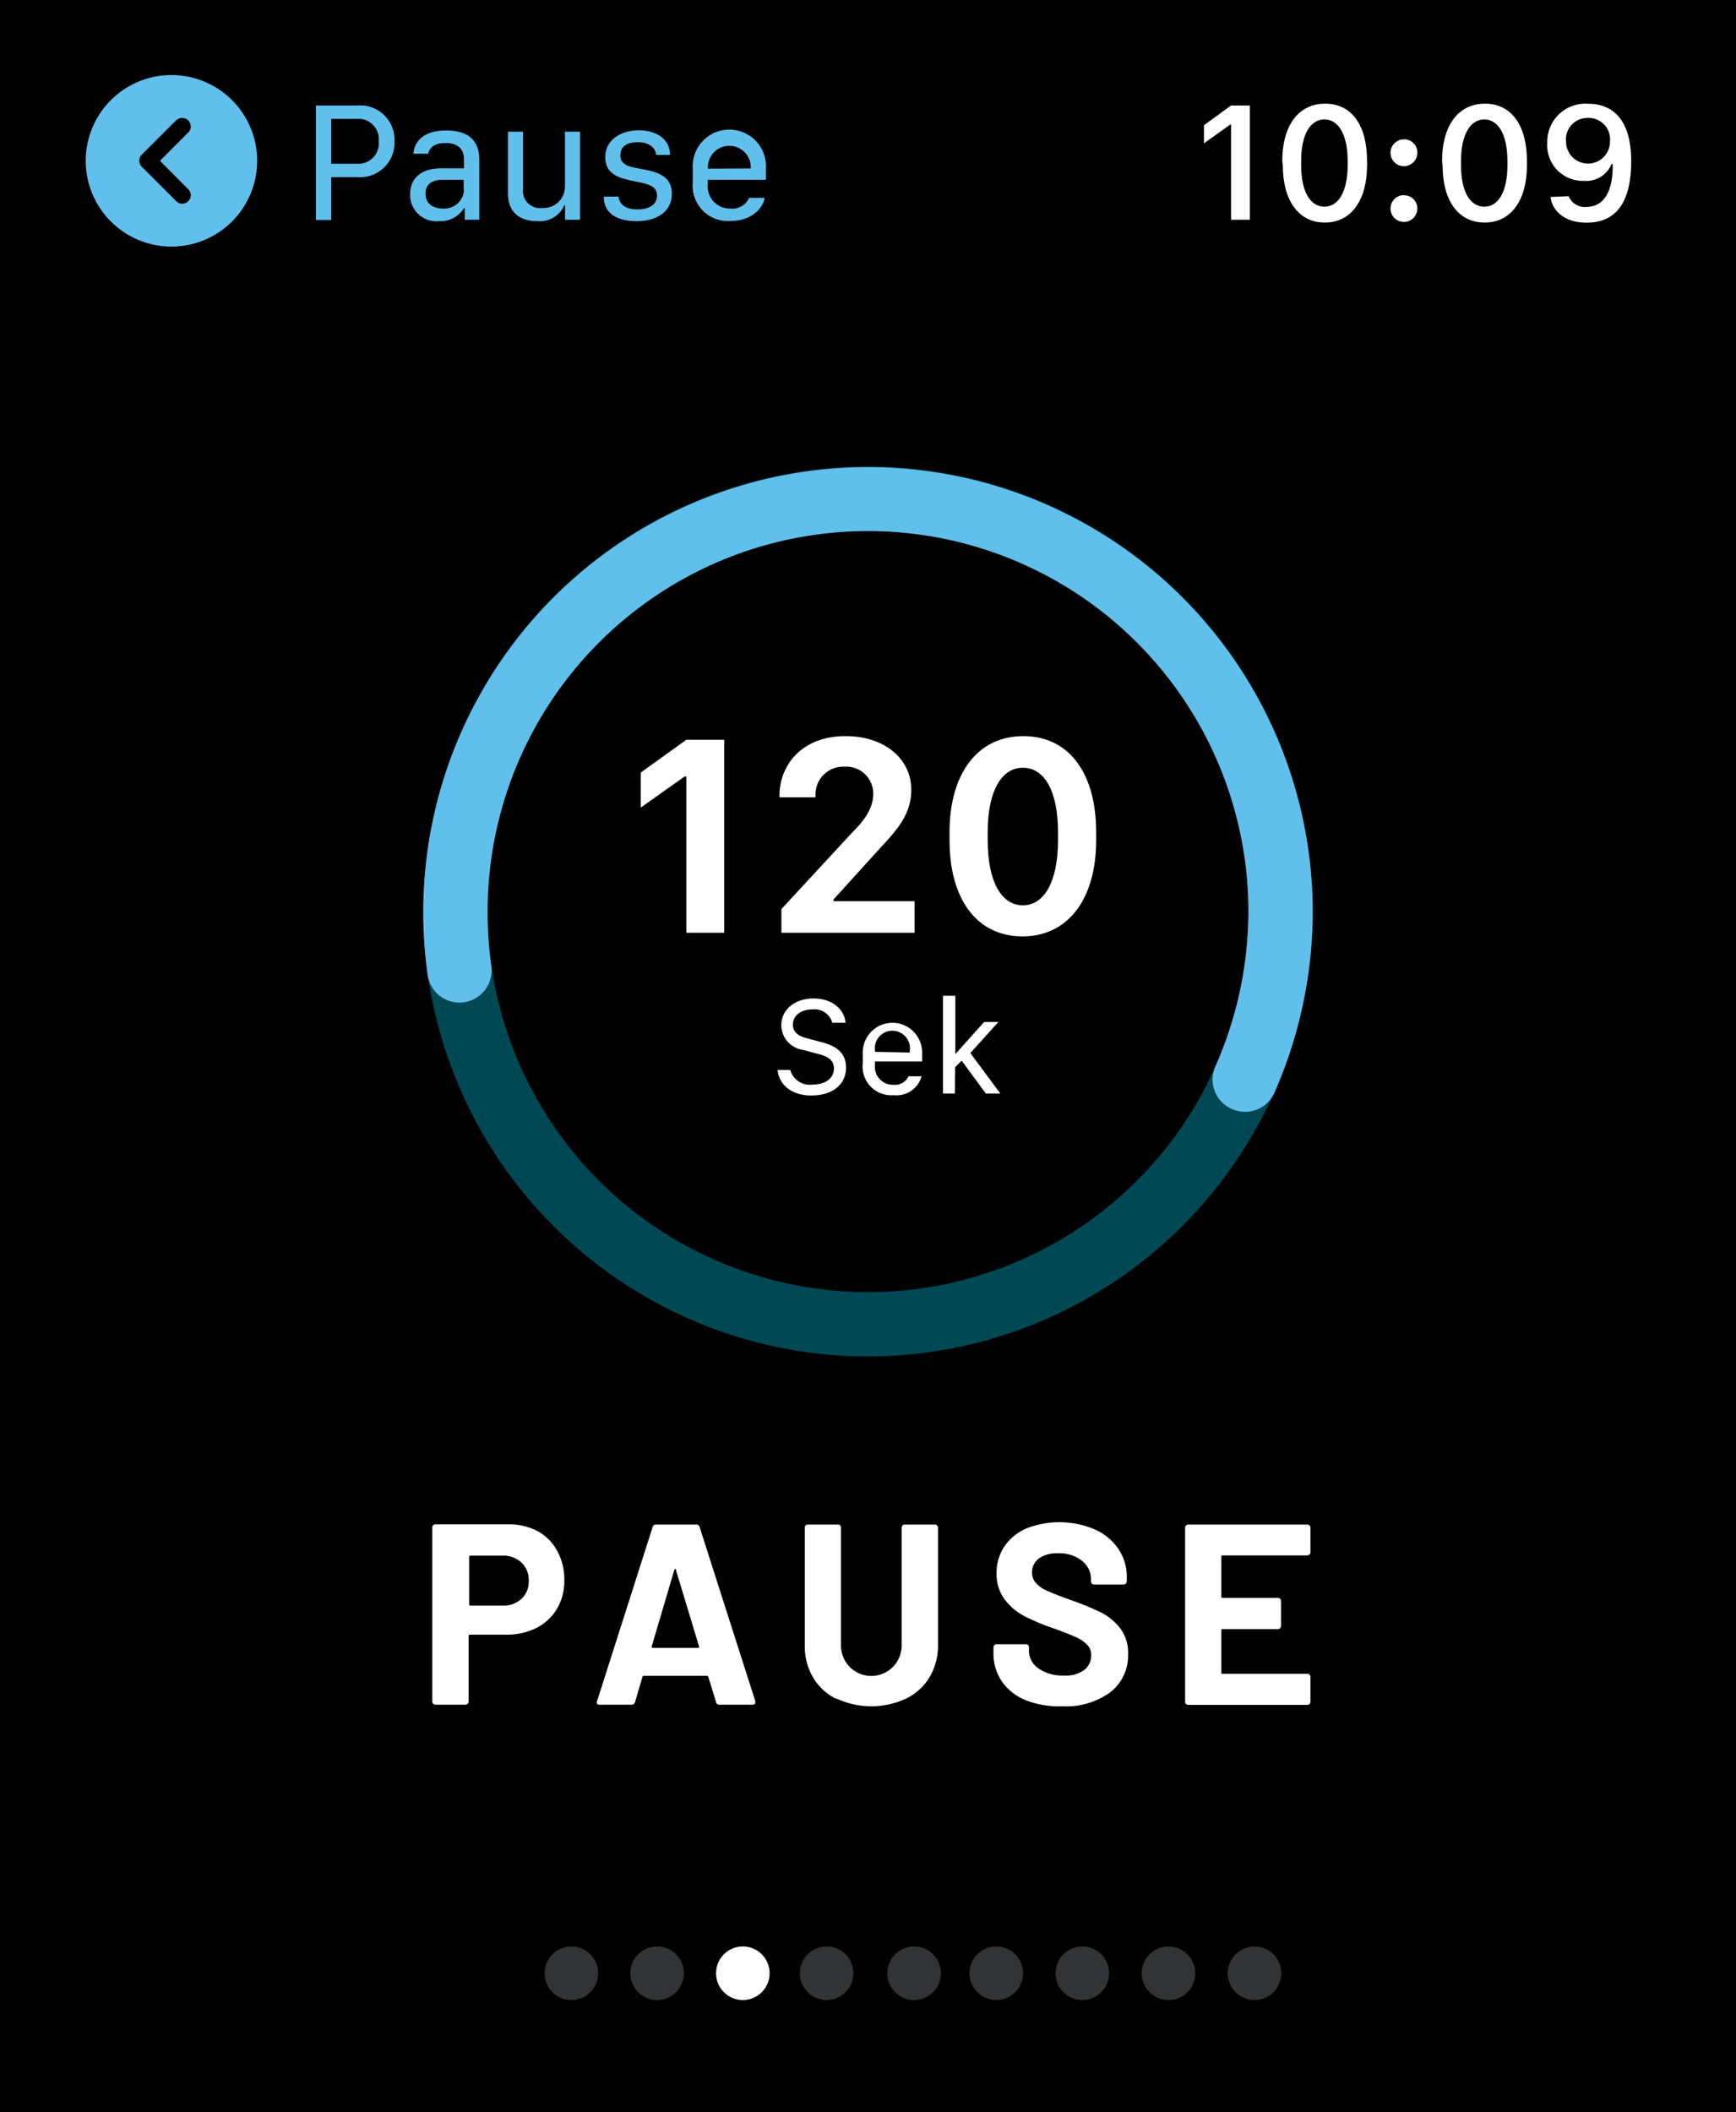 <svg id="Layer_1" data-name="Layer 1" xmlns="http://www.w3.org/2000/svg" viewBox="0 0 162 197"><rect x="0" y="0" width="162" height="197" fill="#808080" stroke="none"/><defs><style>.cls-1{fill:none;}.cls-2{isolation:isolate;}.cls-3{fill:#fff;}.cls-4{fill:#61bfec;}.cls-5{fill:#004854;}.cls-6{fill:#323335;}</style></defs><rect class="cls-1" width="162" height="197"/><rect width="162" height="197"/><g id="Status_Bar-2" data-name="Status Bar-2"><g id="Rectangle-5"><rect width="162" height="24"/></g><g id="_10:09-4" data-name=" 10:09-4" class="cls-2"><g class="cls-2"><path class="cls-3" d="M114.88,20.5V11.62h-.08l-2.45,1.75V11.68l2.53-1.84h1.75V20.5Z"/><path class="cls-3" d="M119.66,15c0-3.21,1.46-5.33,4-5.33s3.91,2.1,3.91,5.33v.44c0,3.21-1.47,5.32-3.94,5.32s-3.92-2.09-3.92-5.32Zm1.76.42c0,2.42.84,3.86,2.17,3.86s2.17-1.45,2.17-3.86V15c0-2.4-.83-3.86-2.17-3.86s-2.17,1.45-2.17,3.86Z"/><path class="cls-3" d="M131,13a1.21,1.21,0,0,1,1.26,1.24A1.25,1.25,0,1,1,131,13Zm0,5.22a1.21,1.21,0,0,1,1.26,1.24A1.25,1.25,0,1,1,131,18.2Z"/><path class="cls-3" d="M134.57,15c0-3.21,1.47-5.33,4-5.33s3.92,2.1,3.92,5.33v.44c0,3.21-1.47,5.32-3.95,5.32s-3.92-2.09-3.92-5.32Zm1.77.42c0,2.42.83,3.86,2.17,3.86s2.16-1.45,2.16-3.86V15c0-2.4-.83-3.86-2.16-3.86s-2.17,1.45-2.17,3.86Z"/><path class="cls-3" d="M146.38,18.3a1.63,1.63,0,0,0,1.67,1c1.81,0,2.5-1.81,2.44-4h-.1a2.57,2.57,0,0,1-2.58,1.57,3.32,3.32,0,0,1-3.42-3.55,3.55,3.55,0,0,1,3.83-3.64c2,0,4,1.16,4,5.35,0,3.78-1.36,5.74-4.17,5.74-2.12,0-3.23-1.19-3.35-2.4ZM148.14,11a2,2,0,0,0-2,2.21,2.05,2.05,0,1,0,4.1,0A2,2,0,0,0,148.14,11Z"/></g></g><g id="Rest" class="cls-2"><g class="cls-2"><path class="cls-4" d="M36.81,13.18a3.2,3.2,0,0,1-3.42,3.34H30.91v4H29.48V9.84H33.4A3.19,3.19,0,0,1,36.81,13.18Zm-3.54-2.09H30.91v4.18h2.36a1.9,1.9,0,0,0,2.07-2.09A1.9,1.9,0,0,0,33.27,11.09Z"/><path class="cls-4" d="M38.27,18.11c0-1.44,1-2.41,2.89-2.41H43.3v-.82c0-1.05-.66-1.54-1.71-1.54s-1.48.41-1.64,1H38.58c.12-1.39,1.22-2.17,3.05-2.17s3.1.72,3.1,2.74V20.5H43.37V19.41H43.3A2.58,2.58,0,0,1,41,20.63,2.46,2.46,0,0,1,38.27,18.11Zm5-.42v-.92h-2c-1.11,0-1.56.56-1.56,1.29,0,1,.78,1.39,1.63,1.39A1.83,1.83,0,0,0,43.3,17.69Z"/><path class="cls-4" d="M54.13,20.5h-1.4V19.13h-.07a2.46,2.46,0,0,1-2.45,1.5c-1.65,0-2.81-.74-2.81-2.65v-5.7h1.41V17.6a1.6,1.6,0,0,0,1.79,1.8,2,2,0,0,0,2.12-1.94V12.28h1.41Z"/><path class="cls-4" d="M59.59,12.15c1.77,0,2.94.91,2.94,2.3H61.22c0-.58-.58-1.19-1.68-1.19s-1.65.44-1.65,1.24c0,1,1.11,1.1,2,1.27,1.54.27,2.81.7,2.81,2.3s-1.31,2.56-3.28,2.56-3.08-.82-3.08-2.29h1.38c.11.73.62,1.19,1.76,1.19,1.3,0,1.83-.58,1.83-1.3,0-.91-.91-1.08-2.05-1.31-1.53-.31-2.78-.66-2.78-2.28S58,12.15,59.59,12.15Z"/><path class="cls-4" d="M64.65,17V15.77a3.42,3.42,0,1,1,6.82,0v1H66.05v.41a2.06,2.06,0,0,0,2.11,2.27,1.7,1.7,0,0,0,1.75-1h1.45c-.13.87-1.12,2.16-3.2,2.16A3.29,3.29,0,0,1,64.65,17Zm5.41-1.29V15.6a2,2,0,1,0-4,0v.13Z"/></g></g></g><g id="_120" data-name=" 120" class="cls-2"><g class="cls-2"><path class="cls-3" d="M64.05,87V72.43h-.17l-4.09,2.9V72.06L64.05,69h3.53V87Z"/><path class="cls-3" d="M72.74,74.37V74.2c0-2.74,2-5.54,6.16-5.54,3.72,0,6.14,2.18,6.14,5,0,2.48-1.59,4-3.16,5.72l-4.09,4.51v.17h7.56V87H72.92V84.79l6.57-7.1c1-1,2-2.17,2-3.66a2.52,2.52,0,0,0-2.69-2.52,2.59,2.59,0,0,0-2.7,2.66v.2Z"/><path class="cls-3" d="M88.61,77.6c0-5.39,2.58-8.94,6.88-8.94s6.8,3.5,6.8,8.94v.8c0,5.4-2.59,8.94-6.87,8.94s-6.81-3.5-6.81-8.94Zm3.56.78c0,3.79,1.25,6.06,3.28,6.06s3.28-2.27,3.28-6.06v-.77c0-3.78-1.24-6-3.28-6s-3.28,2.25-3.28,6Z"/></g></g><g id="sec" class="cls-2"><g class="cls-2"><path class="cls-3" d="M73.75,99.8a1.88,1.88,0,0,0,2.07,1.36c1.21,0,2-.58,2-1.5,0-.69-.44-1.09-1.41-1.34l-1.5-.4a2.34,2.34,0,0,1-2-2.28c0-1.47,1.26-2.51,3-2.51s2.88,1,3,2.27H77.67a1.71,1.71,0,0,0-1.86-1.25c-1.09,0-1.82.59-1.82,1.44,0,.61.43,1,1.22,1.23l1.48.39c1.52.4,2.26,1.11,2.26,2.37,0,1.57-1.25,2.6-3.25,2.6-1.83,0-3-1-3.14-2.38Z"/><path class="cls-3" d="M80.51,99.17v-1a2.77,2.77,0,1,1,5.54,0V99h-4.4v.34a1.67,1.67,0,0,0,1.71,1.84,1.39,1.39,0,0,0,1.42-.79H86a2.42,2.42,0,0,1-2.6,1.76A2.68,2.68,0,0,1,80.51,99.17Zm4.39-1V98a1.64,1.64,0,1,0-3.25,0v.11Z"/><path class="cls-3" d="M89.11,102H88V92.88h1.15v5.44h0l2.69-3h1.33l-2.62,2.9L93.35,102H92l-2.26-3.07-.61.61Z"/></g></g><g id="Oval"><circle class="cls-1" cx="81.5" cy="81.5" r="38.5"/></g><g id="Group_2" data-name="Group 2"><g id="REST-2" class="cls-2"><g class="cls-2"><path class="cls-3" d="M50.18,142.82A4.64,4.64,0,0,1,52,144.66a5.5,5.5,0,0,1,.66,2.72,5.1,5.1,0,0,1-.68,2.67,4.74,4.74,0,0,1-1.92,1.79,6.15,6.15,0,0,1-2.84.63H43.85a.11.11,0,0,0-.12.12v6.12a.29.29,0,0,1-.09.21.28.28,0,0,1-.2.08H40.63a.28.28,0,0,1-.2-.08.29.29,0,0,1-.09-.21V142.46a.27.27,0,0,1,.09-.2.24.24,0,0,1,.2-.08H47.4A5.76,5.76,0,0,1,50.18,142.82Zm-1.51,6.3a2.17,2.17,0,0,0,.67-1.66,2.25,2.25,0,0,0-.67-1.71,2.46,2.46,0,0,0-1.77-.65h-3a.11.11,0,0,0-.12.12v4.42a.11.11,0,0,0,.12.12h3A2.45,2.45,0,0,0,48.67,149.12Z"/><path class="cls-3" d="M66.82,158.76l-.72-2.35c0-.07-.08-.1-.12-.1H60.07s-.09,0-.12.1l-.69,2.35a.31.31,0,0,1-.32.24h-3a.29.29,0,0,1-.22-.08.25.25,0,0,1,0-.26l5.18-16.22a.3.3,0,0,1,.31-.24h3.77a.3.3,0,0,1,.31.24l5.19,16.22a.5.5,0,0,1,0,.12c0,.15-.09.22-.26.22H67.13A.29.29,0,0,1,66.82,158.76Zm-5.91-5.06h4.23q.14,0,.09-.15l-2.16-7.13c0-.06,0-.09-.07-.08a.11.11,0,0,0-.07.08l-2.11,7.13Q60.79,153.7,60.91,153.7Z"/><path class="cls-3" d="M78.06,158.47a5.16,5.16,0,0,1-2.18-2,5.74,5.74,0,0,1-.78-3V142.49a.28.28,0,0,1,.08-.21.3.3,0,0,1,.2-.08h2.81a.27.27,0,0,1,.29.29v11a2.83,2.83,0,1,0,5.66,0v-11a.29.29,0,0,1,.09-.21.28.28,0,0,1,.2-.08h2.81a.28.28,0,0,1,.2.08.29.29,0,0,1,.09.21v10.94a5.74,5.74,0,0,1-.78,3,5.24,5.24,0,0,1-2.19,2,7.7,7.7,0,0,1-6.5,0Z"/><path class="cls-3" d="M95.71,158.58a5,5,0,0,1-2.22-1.75,4.59,4.59,0,0,1-.78-2.65v-.53a.29.29,0,0,1,.09-.21.28.28,0,0,1,.2-.08h2.74a.3.3,0,0,1,.2.08.28.28,0,0,1,.08.21V154a2,2,0,0,0,.89,1.62,3.93,3.93,0,0,0,2.4.66,2.85,2.85,0,0,0,1.9-.54,1.72,1.72,0,0,0,.62-1.33,1.38,1.38,0,0,0-.38-1,3.54,3.54,0,0,0-1-.69c-.44-.2-1.14-.48-2.1-.83a19.85,19.85,0,0,1-2.72-1.13,5.46,5.46,0,0,1-1.87-1.57,3.9,3.9,0,0,1-.76-2.46,4.31,4.31,0,0,1,.75-2.52,4.74,4.74,0,0,1,2.06-1.66,8.45,8.45,0,0,1,6.3.08,5.22,5.22,0,0,1,2.23,1.81,4.58,4.58,0,0,1,.81,2.7v.36a.31.31,0,0,1-.29.29h-2.76a.29.29,0,0,1-.21-.09.28.28,0,0,1-.08-.2v-.19a2.18,2.18,0,0,0-.83-1.72,3.39,3.39,0,0,0-2.27-.71,2.85,2.85,0,0,0-1.76.48,1.58,1.58,0,0,0-.64,1.32,1.44,1.44,0,0,0,.38,1,3.09,3.09,0,0,0,1.1.73c.49.22,1.24.51,2.27.88a26.46,26.46,0,0,1,2.67,1.1,5.37,5.37,0,0,1,1.76,1.43,3.74,3.74,0,0,1,.78,2.46,4.31,4.31,0,0,1-1.66,3.56,7,7,0,0,1-4.49,1.31A8.5,8.5,0,0,1,95.71,158.58Z"/><path class="cls-3" d="M122.17,145a.26.26,0,0,1-.2.08H114.1c-.09,0-.13,0-.13.12v3.72c0,.08,0,.12.13.12h5.16a.27.27,0,0,1,.2.09.28.28,0,0,1,.08.2v2.33a.28.28,0,0,1-.08.2.27.27,0,0,1-.2.09H114.1c-.09,0-.13,0-.13.12V156c0,.08,0,.12.13.12H122a.26.26,0,0,1,.2.08.27.27,0,0,1,.09.2v2.33a.29.29,0,0,1-.09.21.3.3,0,0,1-.2.08H110.88a.28.28,0,0,1-.2-.08.29.29,0,0,1-.09-.21V142.49a.29.29,0,0,1,.09-.21.28.28,0,0,1,.2-.08H122a.3.3,0,0,1,.2.08.29.29,0,0,1,.09.21v2.33A.27.27,0,0,1,122.17,145Z"/></g></g></g><g id="Combined_Shape_Copy_7-4" data-name="Combined Shape Copy 7-4"><path class="cls-4" d="M16,23a8,8,0,1,1,8-8A8,8,0,0,1,16,23Zm.44-11.78h0l-3.22,3.21h0a.8.8,0,0,0,0,1.11h0l3.2,3.2A.78.78,0,0,0,17,19a.8.8,0,0,0,.8-.8.78.78,0,0,0-.24-.56L14.93,15l2.59-2.6a.74.74,0,0,0,.28-.59A.8.8,0,0,0,17,11h0a.79.79,0,0,0-.56.23Z"/></g><g id="Oval-2" data-name="Oval"><path class="cls-5" d="M81,126.52A41.5,41.5,0,1,1,122.5,85,41.54,41.54,0,0,1,81,126.52Zm0-77A35.5,35.5,0,1,0,116.5,85,35.55,35.55,0,0,0,81,49.52Z"/></g><g id="Oval-3" data-name="Oval"><circle class="cls-1" cx="81" cy="85.02" r="38.5"/></g><g id="_1" data-name=" 1"><path class="cls-4" d="M116.17,103.7a3.11,3.11,0,0,1-1.22-.26,3,3,0,0,1-1.52-4A36,36,0,0,0,116.5,85a35.5,35.5,0,1,0-71,.07A36.41,36.41,0,0,0,45.83,90a3,3,0,1,1-5.94.82,41.92,41.92,0,0,1-.39-5.71,41.5,41.5,0,1,1,83-.07,41.92,41.92,0,0,1-3.59,16.92A3,3,0,0,1,116.17,103.7Z"/></g><g id="Dot_-_Page_3" data-name="Dot - Page 3"><circle id="Page_Dot-7" data-name="Page Dot-7" class="cls-3" cx="69.32" cy="184.05" r="2.5"/></g><g id="Dot_-_Page_2" data-name="Dot - Page 2" class="cls-2"><circle id="Page_Dot-8" data-name="Page Dot-8" class="cls-6" cx="61.32" cy="184.05" r="2.5"/></g><g id="Dot_-_Page_2-2" data-name="Dot - Page 2" class="cls-2"><circle id="Page_Dot-8-2" data-name="Page Dot-8" class="cls-6" cx="77.14" cy="184.05" r="2.5"/></g><g id="Dot_-_Page_2-3" data-name="Dot - Page 2" class="cls-2"><circle id="Page_Dot-8-3" data-name="Page Dot-8" class="cls-6" cx="85.3" cy="184.05" r="2.5"/></g><g id="Dot_-_Page_2-4" data-name="Dot - Page 2" class="cls-2"><circle id="Page_Dot-8-4" data-name="Page Dot-8" class="cls-6" cx="92.97" cy="184.05" r="2.5"/></g><g id="Dot_-_Page_2-5" data-name="Dot - Page 2" class="cls-2"><circle id="Page_Dot-8-5" data-name="Page Dot-8" class="cls-6" cx="101" cy="184.05" r="2.5"/></g><g id="Dot_-_Page_2-6" data-name="Dot - Page 2" class="cls-2"><circle id="Page_Dot-8-6" data-name="Page Dot-8" class="cls-6" cx="109.04" cy="184.05" r="2.5"/></g><g id="Dot_-_Page_2-7" data-name="Dot - Page 2" class="cls-2"><circle id="Page_Dot-8-7" data-name="Page Dot-8" class="cls-6" cx="117.07" cy="184.05" r="2.5"/></g><g id="Dot_-_Page_1" data-name="Dot - Page 1" class="cls-2"><circle id="Page_Dot:_Selection" data-name="Page Dot: Selection" class="cls-6" cx="53.32" cy="184.05" r="2.5"/></g></svg>